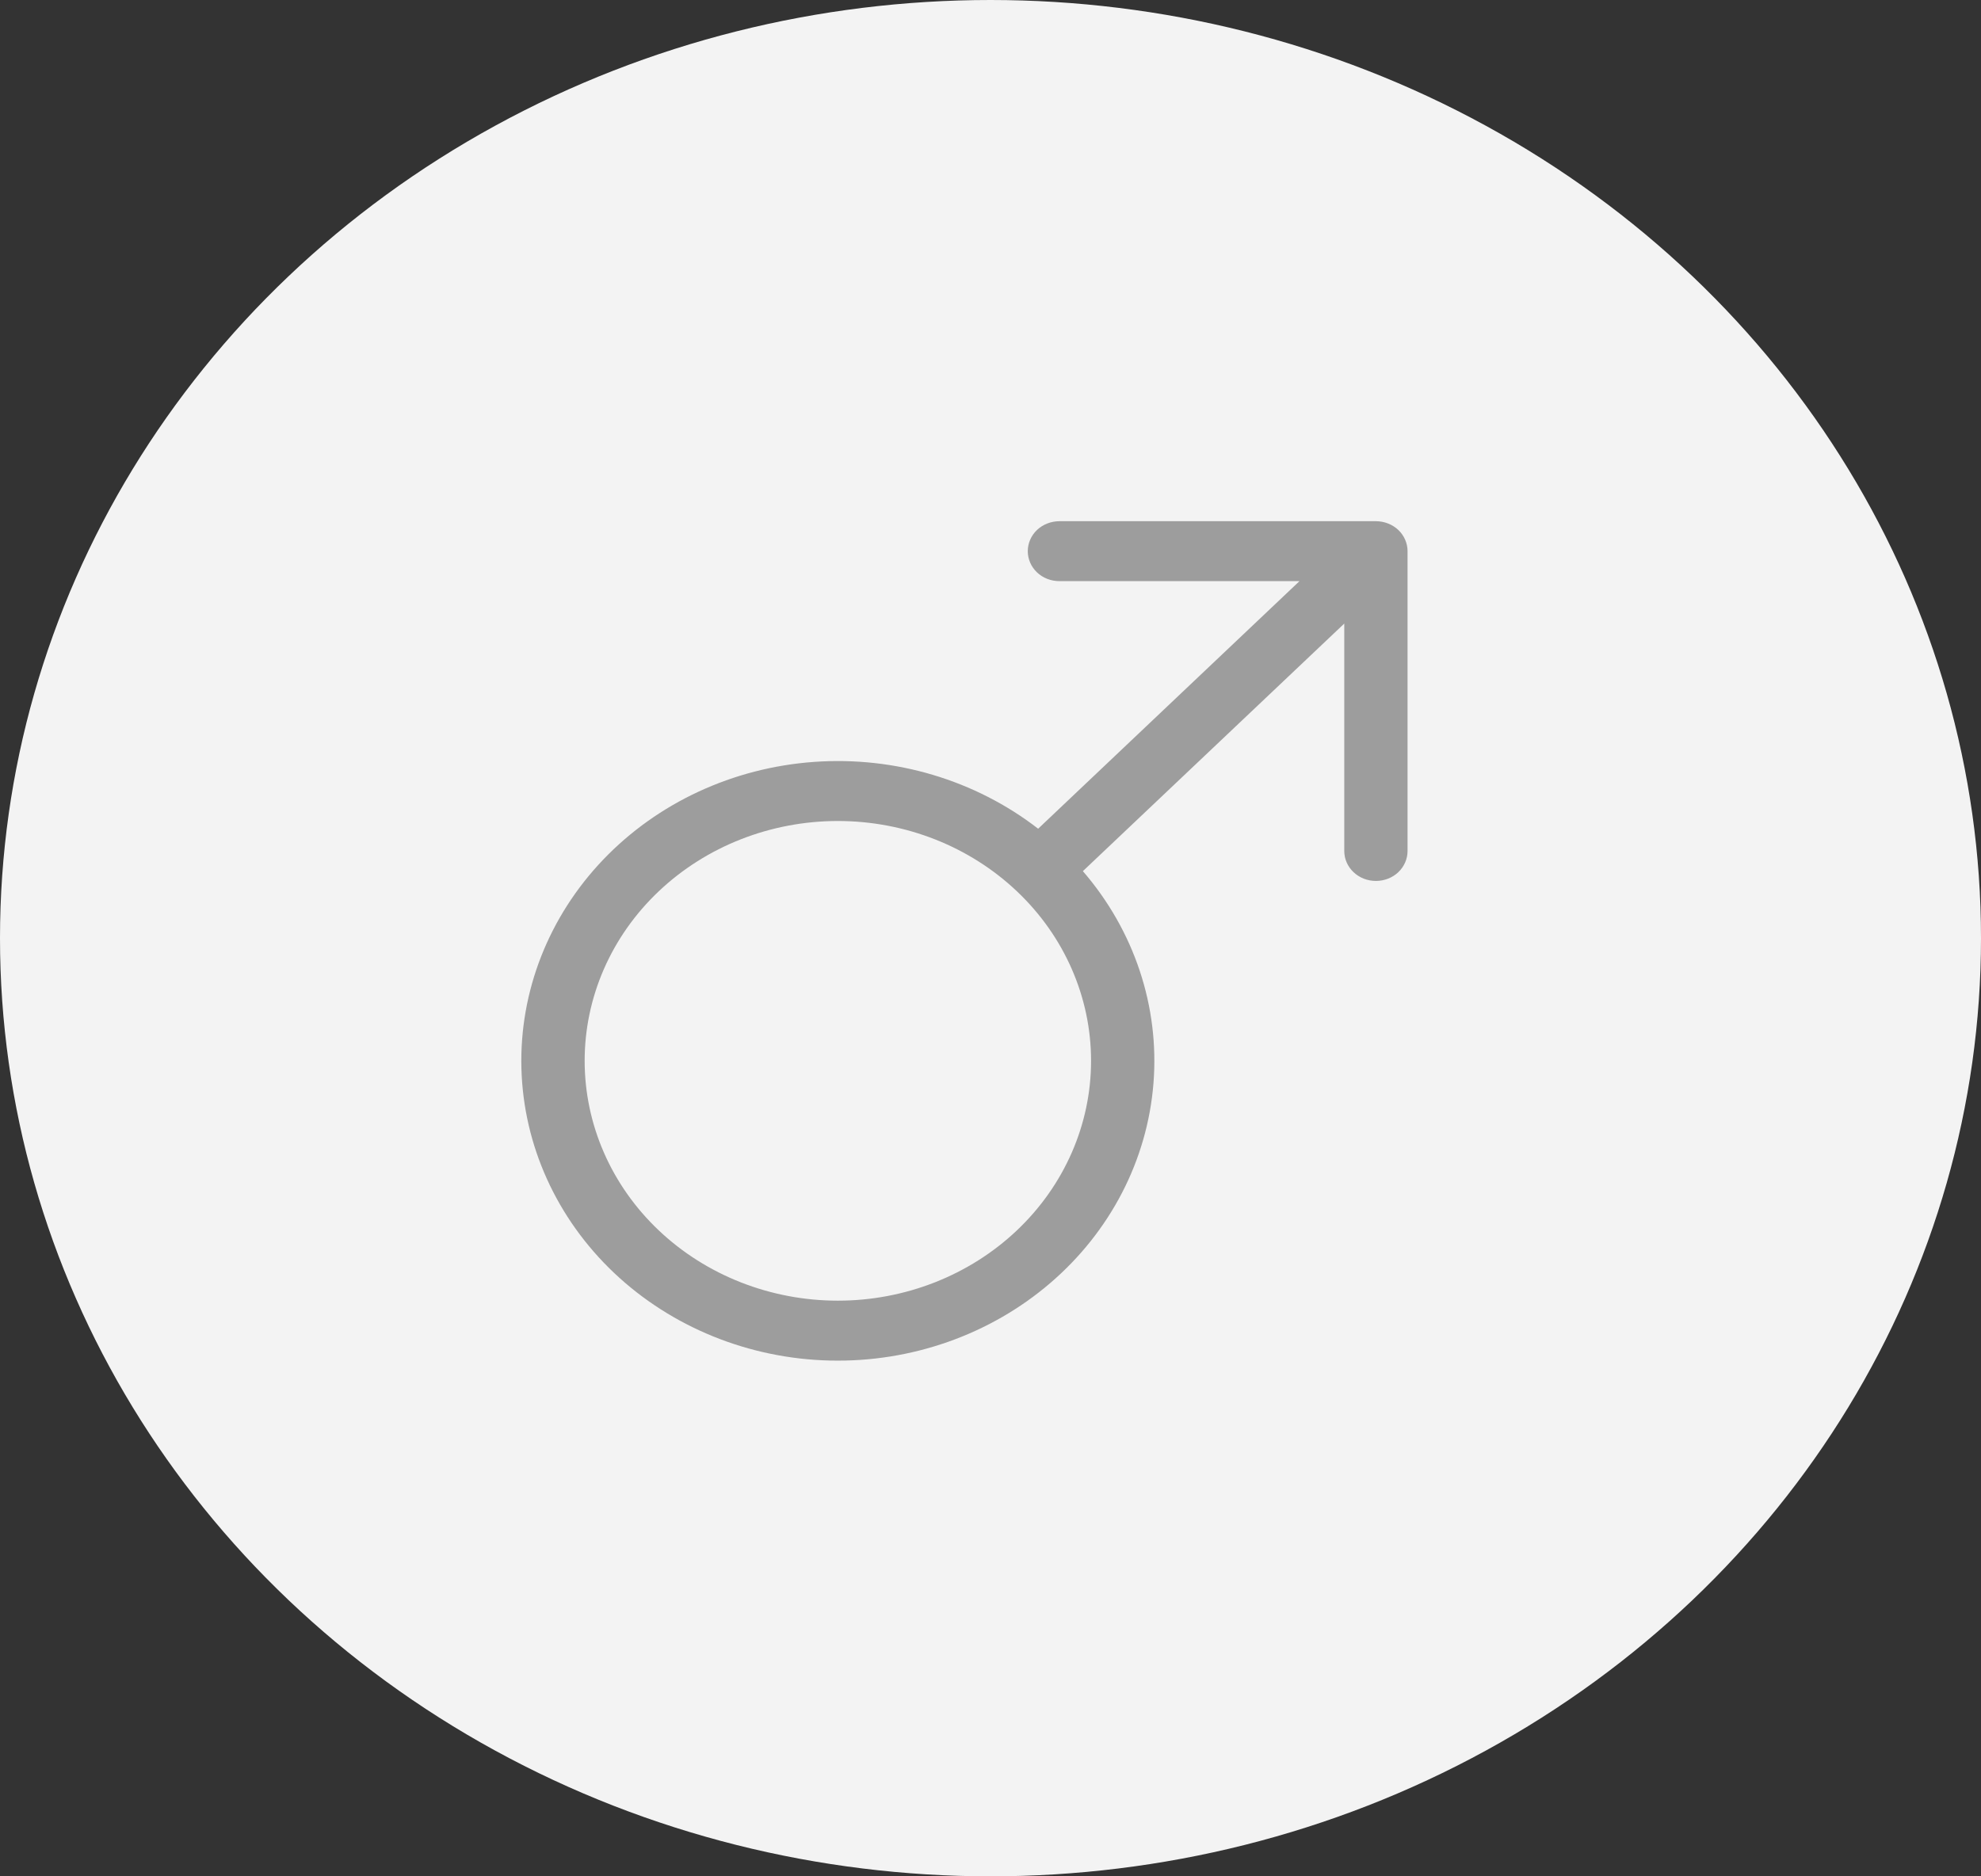 <svg width="38" height="36" viewBox="0 0 38 36" fill="none" xmlns="http://www.w3.org/2000/svg">
<rect x="0" y="0" width="38" height="36" fill="#333333" stroke="none"/>
<ellipse cx="19" cy="18" rx="19" ry="18" fill="#F3F3F3"/>
<path fill-rule="evenodd" clip-rule="evenodd" d="M20.322 11.15C20.161 11.15 20.006 11.09 19.892 10.982C19.779 10.874 19.715 10.728 19.715 10.575C19.715 10.423 19.779 10.276 19.892 10.168C20.006 10.061 20.161 10 20.322 10H26.393C26.554 10 26.709 10.061 26.823 10.168C26.936 10.276 27 10.423 27 10.575V16.327C27 16.48 26.936 16.626 26.823 16.734C26.709 16.842 26.554 16.902 26.393 16.902C26.232 16.902 26.078 16.842 25.964 16.734C25.85 16.626 25.786 16.48 25.786 16.327V11.964L20.772 16.714C21.758 17.856 22.243 19.314 22.126 20.785C22.009 22.257 21.299 23.63 20.144 24.619C18.989 25.609 17.477 26.141 15.919 26.104C14.362 26.067 12.88 25.464 11.778 24.421C10.677 23.377 10.041 21.973 10.002 20.498C9.963 19.023 10.524 17.59 11.569 16.495C12.614 15.401 14.063 14.729 15.616 14.618C17.169 14.507 18.708 14.966 19.914 15.9L24.927 11.15H20.322ZM16.072 15.752C14.784 15.752 13.548 16.237 12.637 17.1C11.726 17.962 11.215 19.133 11.215 20.353C11.215 21.574 11.726 22.744 12.637 23.607C13.548 24.47 14.784 24.955 16.072 24.955C17.36 24.955 18.595 24.47 19.506 23.607C20.417 22.744 20.929 21.574 20.929 20.353C20.929 19.133 20.417 17.962 19.506 17.1C18.595 16.237 17.36 15.752 16.072 15.752Z" fill="#9D9D9D"/>
</svg>
